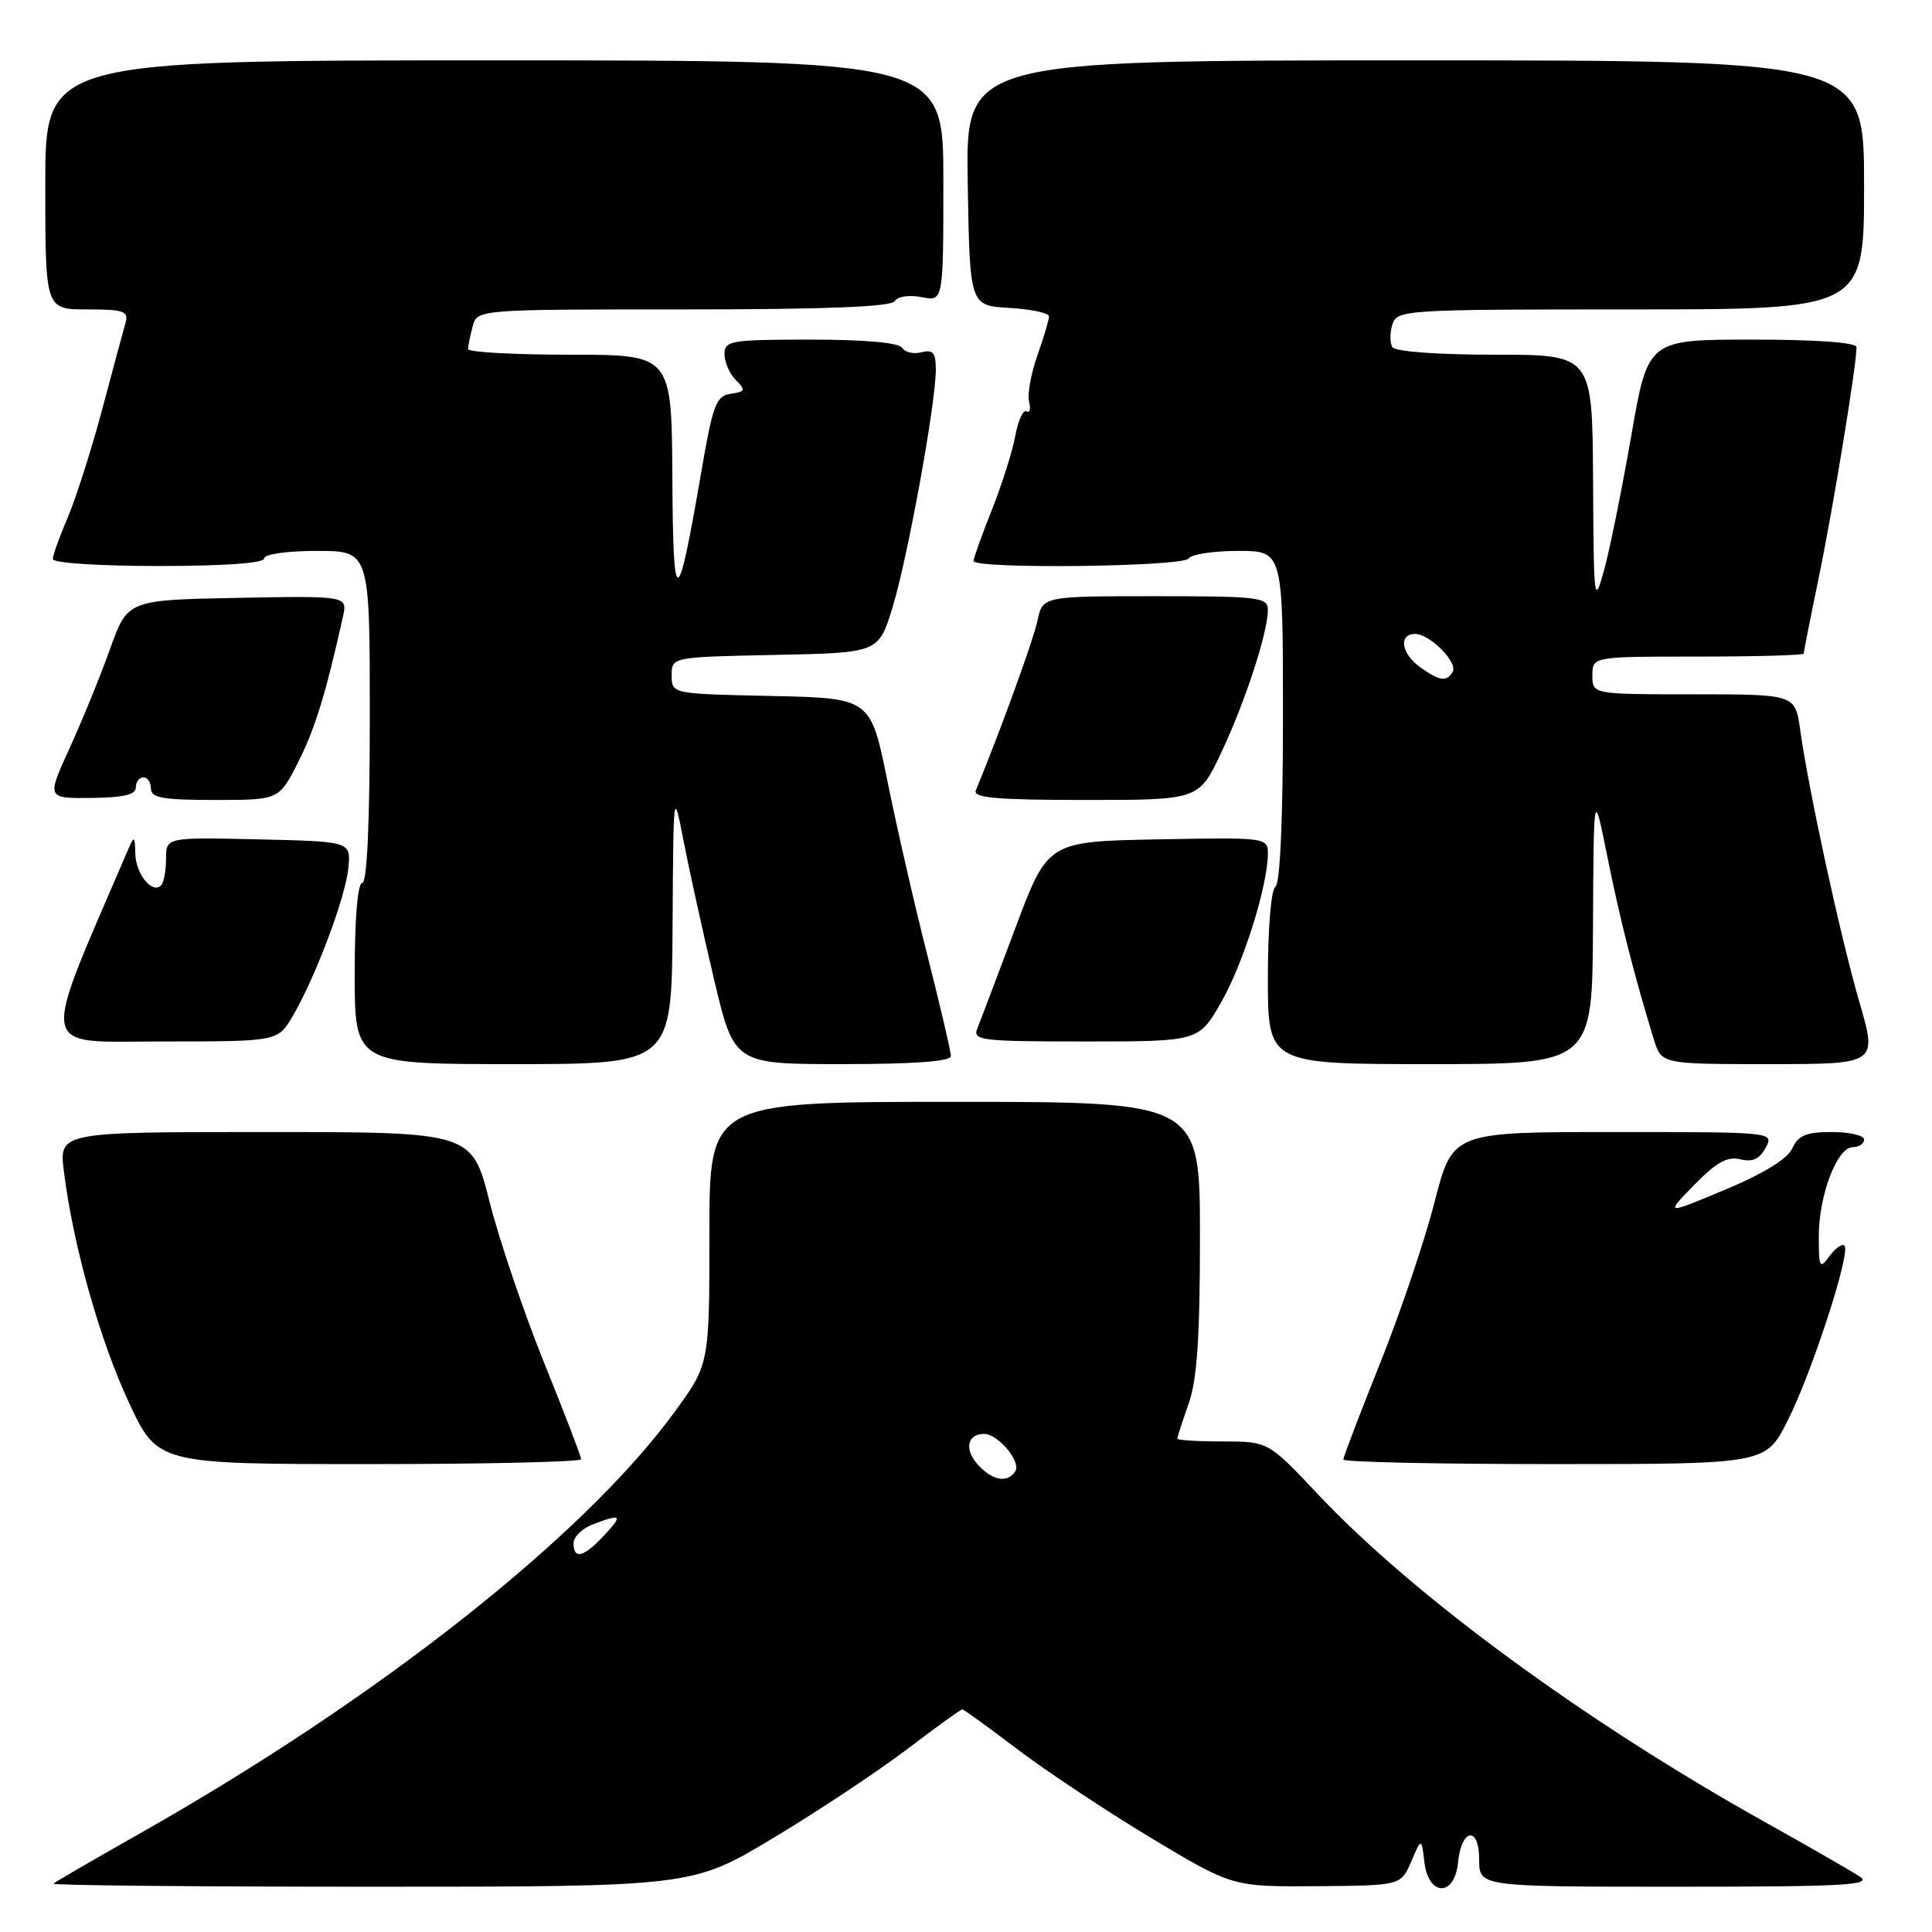<?xml version="1.0" encoding="UTF-8" standalone="no"?>
<!DOCTYPE svg PUBLIC "-//W3C//DTD SVG 1.1//EN" "http://www.w3.org/Graphics/SVG/1.1/DTD/svg11.dtd" >
<svg xmlns="http://www.w3.org/2000/svg" xmlns:xlink="http://www.w3.org/1999/xlink" version="1.1" viewBox="0 0 256 256">
 <g >
 <path fill="currentColor"
d=" M 102.47 243.54 C 108.38 239.99 116.35 234.70 120.18 231.79 C 124.01 228.88 127.30 226.50 127.50 226.50 C 127.70 226.50 130.99 228.88 134.82 231.79 C 138.65 234.70 146.63 239.99 152.54 243.55 C 163.31 250.01 163.31 250.01 174.46 249.93 C 185.62 249.84 185.62 249.84 186.99 246.67 C 188.35 243.50 188.35 243.50 188.74 246.75 C 189.28 251.30 192.74 251.36 193.19 246.83 C 193.64 242.24 196.00 241.90 196.00 246.42 C 196.00 250.00 196.00 250.00 222.22 250.00 C 244.21 250.00 248.13 249.79 246.47 248.69 C 245.39 247.96 239.78 244.74 234.00 241.51 C 210.21 228.24 187.42 211.55 174.74 198.11 C 168.04 191.00 168.04 191.00 162.02 191.00 C 158.71 191.00 156.00 190.83 156.00 190.63 C 156.00 190.42 156.67 188.34 157.50 186.00 C 158.62 182.83 159.00 177.21 159.00 163.87 C 159.00 146.00 159.00 146.00 126.50 146.00 C 94.00 146.00 94.00 146.00 94.00 163.39 C 94.00 180.78 94.00 180.78 89.35 187.14 C 77.28 203.66 50.03 225.13 18.50 242.96 C 12.45 246.39 7.31 249.37 7.08 249.59 C 6.85 249.82 25.80 250.00 49.19 250.00 C 91.72 250.00 91.72 250.00 102.47 243.54 Z  M 77.00 193.35 C 77.00 192.99 74.80 187.25 72.11 180.60 C 69.42 173.94 66.16 164.34 64.87 159.25 C 62.53 150.00 62.53 150.00 35.17 150.00 C 7.81 150.00 7.81 150.00 8.47 155.25 C 9.70 165.05 13.19 177.47 17.04 185.75 C 20.87 194.00 20.87 194.00 48.94 194.00 C 64.37 194.00 77.00 193.71 77.00 193.35 Z  M 236.87 188.25 C 240.10 181.85 245.27 165.93 244.40 165.06 C 244.09 164.75 243.20 165.38 242.42 166.44 C 241.12 168.22 241.00 168.00 241.00 163.81 C 241.00 158.37 243.43 152.00 245.51 152.00 C 246.33 152.00 247.00 151.55 247.00 151.00 C 247.00 150.45 245.08 150.00 242.74 150.00 C 239.33 150.00 238.28 150.44 237.49 152.17 C 236.85 153.56 233.67 155.52 228.56 157.65 C 220.63 160.97 220.63 160.97 224.49 157.01 C 227.43 154.00 228.89 153.19 230.60 153.61 C 232.21 154.02 233.15 153.59 233.95 152.09 C 235.07 150.00 235.06 150.00 213.77 150.00 C 192.47 150.00 192.47 150.00 190.10 159.24 C 188.80 164.32 185.55 173.95 182.87 180.64 C 180.19 187.32 178.00 193.06 178.00 193.40 C 178.00 193.73 190.59 194.00 205.99 194.00 C 233.97 194.00 233.97 194.00 236.87 188.25 Z  M 89.12 122.75 C 89.23 104.50 89.23 104.50 90.59 111.50 C 91.34 115.35 93.15 123.56 94.61 129.75 C 97.28 141.00 97.28 141.00 111.64 141.00 C 121.08 141.00 126.00 140.64 126.00 139.94 C 126.00 139.36 124.61 133.40 122.91 126.69 C 121.20 119.99 118.81 109.55 117.59 103.50 C 115.36 92.50 115.36 92.50 102.18 92.22 C 89.00 91.94 89.00 91.94 89.00 89.50 C 89.00 87.06 89.00 87.06 102.71 86.78 C 116.42 86.50 116.42 86.50 118.26 80.50 C 120.27 73.93 124.00 53.47 124.00 48.99 C 124.00 46.74 123.63 46.28 122.11 46.68 C 121.07 46.95 119.92 46.69 119.55 46.09 C 119.13 45.41 114.60 45.00 107.44 45.00 C 96.81 45.00 96.00 45.14 96.00 46.93 C 96.00 47.99 96.68 49.53 97.50 50.36 C 98.84 51.69 98.76 51.90 96.82 52.18 C 94.89 52.46 94.45 53.63 92.93 62.50 C 89.75 81.03 89.19 81.14 89.09 63.25 C 89.00 47.00 89.00 47.00 75.50 47.00 C 68.08 47.00 62.01 46.66 62.01 46.25 C 62.02 45.84 62.30 44.49 62.63 43.25 C 63.23 41.00 63.23 41.00 90.56 41.00 C 109.36 41.00 118.09 40.66 118.56 39.90 C 118.95 39.27 120.48 39.05 122.12 39.37 C 125.00 39.95 125.00 39.95 125.00 23.97 C 125.00 8.00 125.00 8.00 65.50 8.00 C 6.00 8.00 6.00 8.00 6.00 24.50 C 6.00 41.00 6.00 41.00 11.57 41.00 C 16.39 41.00 17.07 41.23 16.64 42.75 C 16.36 43.71 14.97 48.88 13.55 54.22 C 12.12 59.57 10.06 66.02 8.98 68.56 C 7.89 71.09 7.00 73.58 7.00 74.08 C 7.00 74.60 13.18 75.00 21.00 75.00 C 29.67 75.00 35.00 74.62 35.00 74.00 C 35.00 73.43 38.00 73.00 42.00 73.00 C 49.00 73.00 49.00 73.00 49.00 95.00 C 49.00 109.00 48.64 117.00 48.00 117.00 C 47.39 117.00 47.00 121.67 47.00 129.00 C 47.00 141.00 47.00 141.00 68.00 141.00 C 89.00 141.00 89.00 141.00 89.12 122.75 Z  M 211.08 122.75 C 211.17 104.50 211.17 104.50 212.98 113.50 C 214.64 121.78 216.61 129.51 219.15 137.75 C 220.16 141.00 220.16 141.00 234.46 141.00 C 248.77 141.00 248.77 141.00 246.37 132.75 C 243.87 124.14 239.69 104.92 238.54 96.75 C 237.88 92.00 237.88 92.00 224.44 92.00 C 211.00 92.00 211.00 92.00 211.00 89.50 C 211.00 87.00 211.00 87.00 225.00 87.00 C 232.70 87.00 239.00 86.82 239.00 86.61 C 239.00 86.40 239.91 81.78 241.03 76.36 C 242.91 67.28 246.00 48.37 246.00 46.01 C 246.00 45.38 240.79 45.00 232.18 45.00 C 218.36 45.00 218.36 45.00 216.15 57.75 C 214.93 64.76 213.32 72.75 212.56 75.50 C 211.23 80.30 211.18 79.82 211.09 63.75 C 211.00 47.00 211.00 47.00 198.06 47.00 C 190.43 47.00 184.86 46.59 184.49 45.99 C 184.15 45.44 184.16 44.09 184.50 42.99 C 185.12 41.06 186.06 41.00 216.07 41.00 C 247.00 41.00 247.00 41.00 247.00 24.50 C 247.00 8.00 247.00 8.00 187.48 8.00 C 127.95 8.00 127.95 8.00 128.23 24.25 C 128.50 40.50 128.50 40.50 133.75 40.80 C 136.64 40.97 139.00 41.47 139.00 41.93 C 139.00 42.38 138.30 44.72 137.45 47.12 C 136.60 49.53 136.11 52.29 136.36 53.25 C 136.61 54.21 136.45 54.78 136.02 54.51 C 135.58 54.24 134.91 55.70 134.53 57.76 C 134.15 59.82 132.75 64.24 131.42 67.58 C 130.09 70.92 129.00 73.96 129.00 74.33 C 129.00 75.43 156.81 75.11 157.50 74.00 C 157.84 73.45 160.79 73.00 164.06 73.00 C 170.00 73.00 170.00 73.00 170.00 94.94 C 170.00 108.49 169.62 117.12 169.00 117.50 C 168.43 117.85 168.00 123.01 168.00 129.56 C 168.00 141.00 168.00 141.00 189.50 141.00 C 211.00 141.00 211.00 141.00 211.08 122.75 Z  M 38.76 134.68 C 41.77 129.58 45.79 118.90 46.16 115.00 C 46.50 111.50 46.50 111.50 34.25 111.22 C 22.00 110.94 22.00 110.94 22.00 113.80 C 22.00 115.38 21.70 116.96 21.34 117.32 C 20.17 118.50 18.00 115.83 17.93 113.13 C 17.87 110.76 17.78 110.70 17.01 112.50 C 5.17 140.07 4.80 138.00 21.49 138.00 C 36.80 138.00 36.80 138.00 38.76 134.68 Z  M 161.84 132.75 C 164.78 127.60 168.00 117.30 168.00 113.08 C 168.00 110.99 167.72 110.95 153.42 111.22 C 138.83 111.50 138.83 111.50 134.53 123.00 C 132.16 129.32 129.90 135.29 129.51 136.25 C 128.84 137.87 129.89 138.00 143.82 138.00 C 158.85 138.00 158.85 138.00 161.84 132.75 Z  M 18.00 104.34 C 18.00 103.60 18.45 103.00 19.00 103.00 C 19.55 103.00 20.00 103.67 20.00 104.50 C 20.00 105.72 21.61 106.00 28.48 106.00 C 36.97 106.00 36.97 106.00 39.51 100.98 C 41.74 96.58 43.19 91.86 45.44 81.72 C 46.05 78.95 46.05 78.95 31.48 79.22 C 16.91 79.50 16.91 79.50 14.58 86.00 C 13.30 89.58 10.89 95.49 9.22 99.14 C 6.18 105.79 6.18 105.79 12.09 105.73 C 16.33 105.69 18.00 105.30 18.00 104.34 Z  M 161.83 99.71 C 164.99 93.01 168.00 83.81 168.00 80.82 C 168.00 79.14 166.84 79.00 153.08 79.00 C 138.16 79.00 138.16 79.00 137.47 82.25 C 136.92 84.83 132.61 96.70 129.30 104.75 C 128.90 105.72 132.19 106.00 143.82 106.00 C 158.86 106.00 158.86 106.00 161.83 99.71 Z  M 76.00 204.48 C 76.00 203.64 77.15 202.51 78.57 201.98 C 82.38 200.53 82.58 200.75 80.00 203.50 C 77.32 206.36 76.00 206.68 76.00 204.48 Z  M 129.56 194.06 C 127.74 192.05 128.17 190.00 130.40 190.00 C 132.24 190.00 135.32 193.67 134.54 194.94 C 133.53 196.56 131.50 196.21 129.56 194.06 Z  M 188.22 88.44 C 185.69 86.67 185.26 84.00 187.50 84.00 C 189.48 84.00 193.24 87.81 192.48 89.04 C 191.65 90.37 190.80 90.25 188.22 88.44 Z "/>
</g>
</svg>